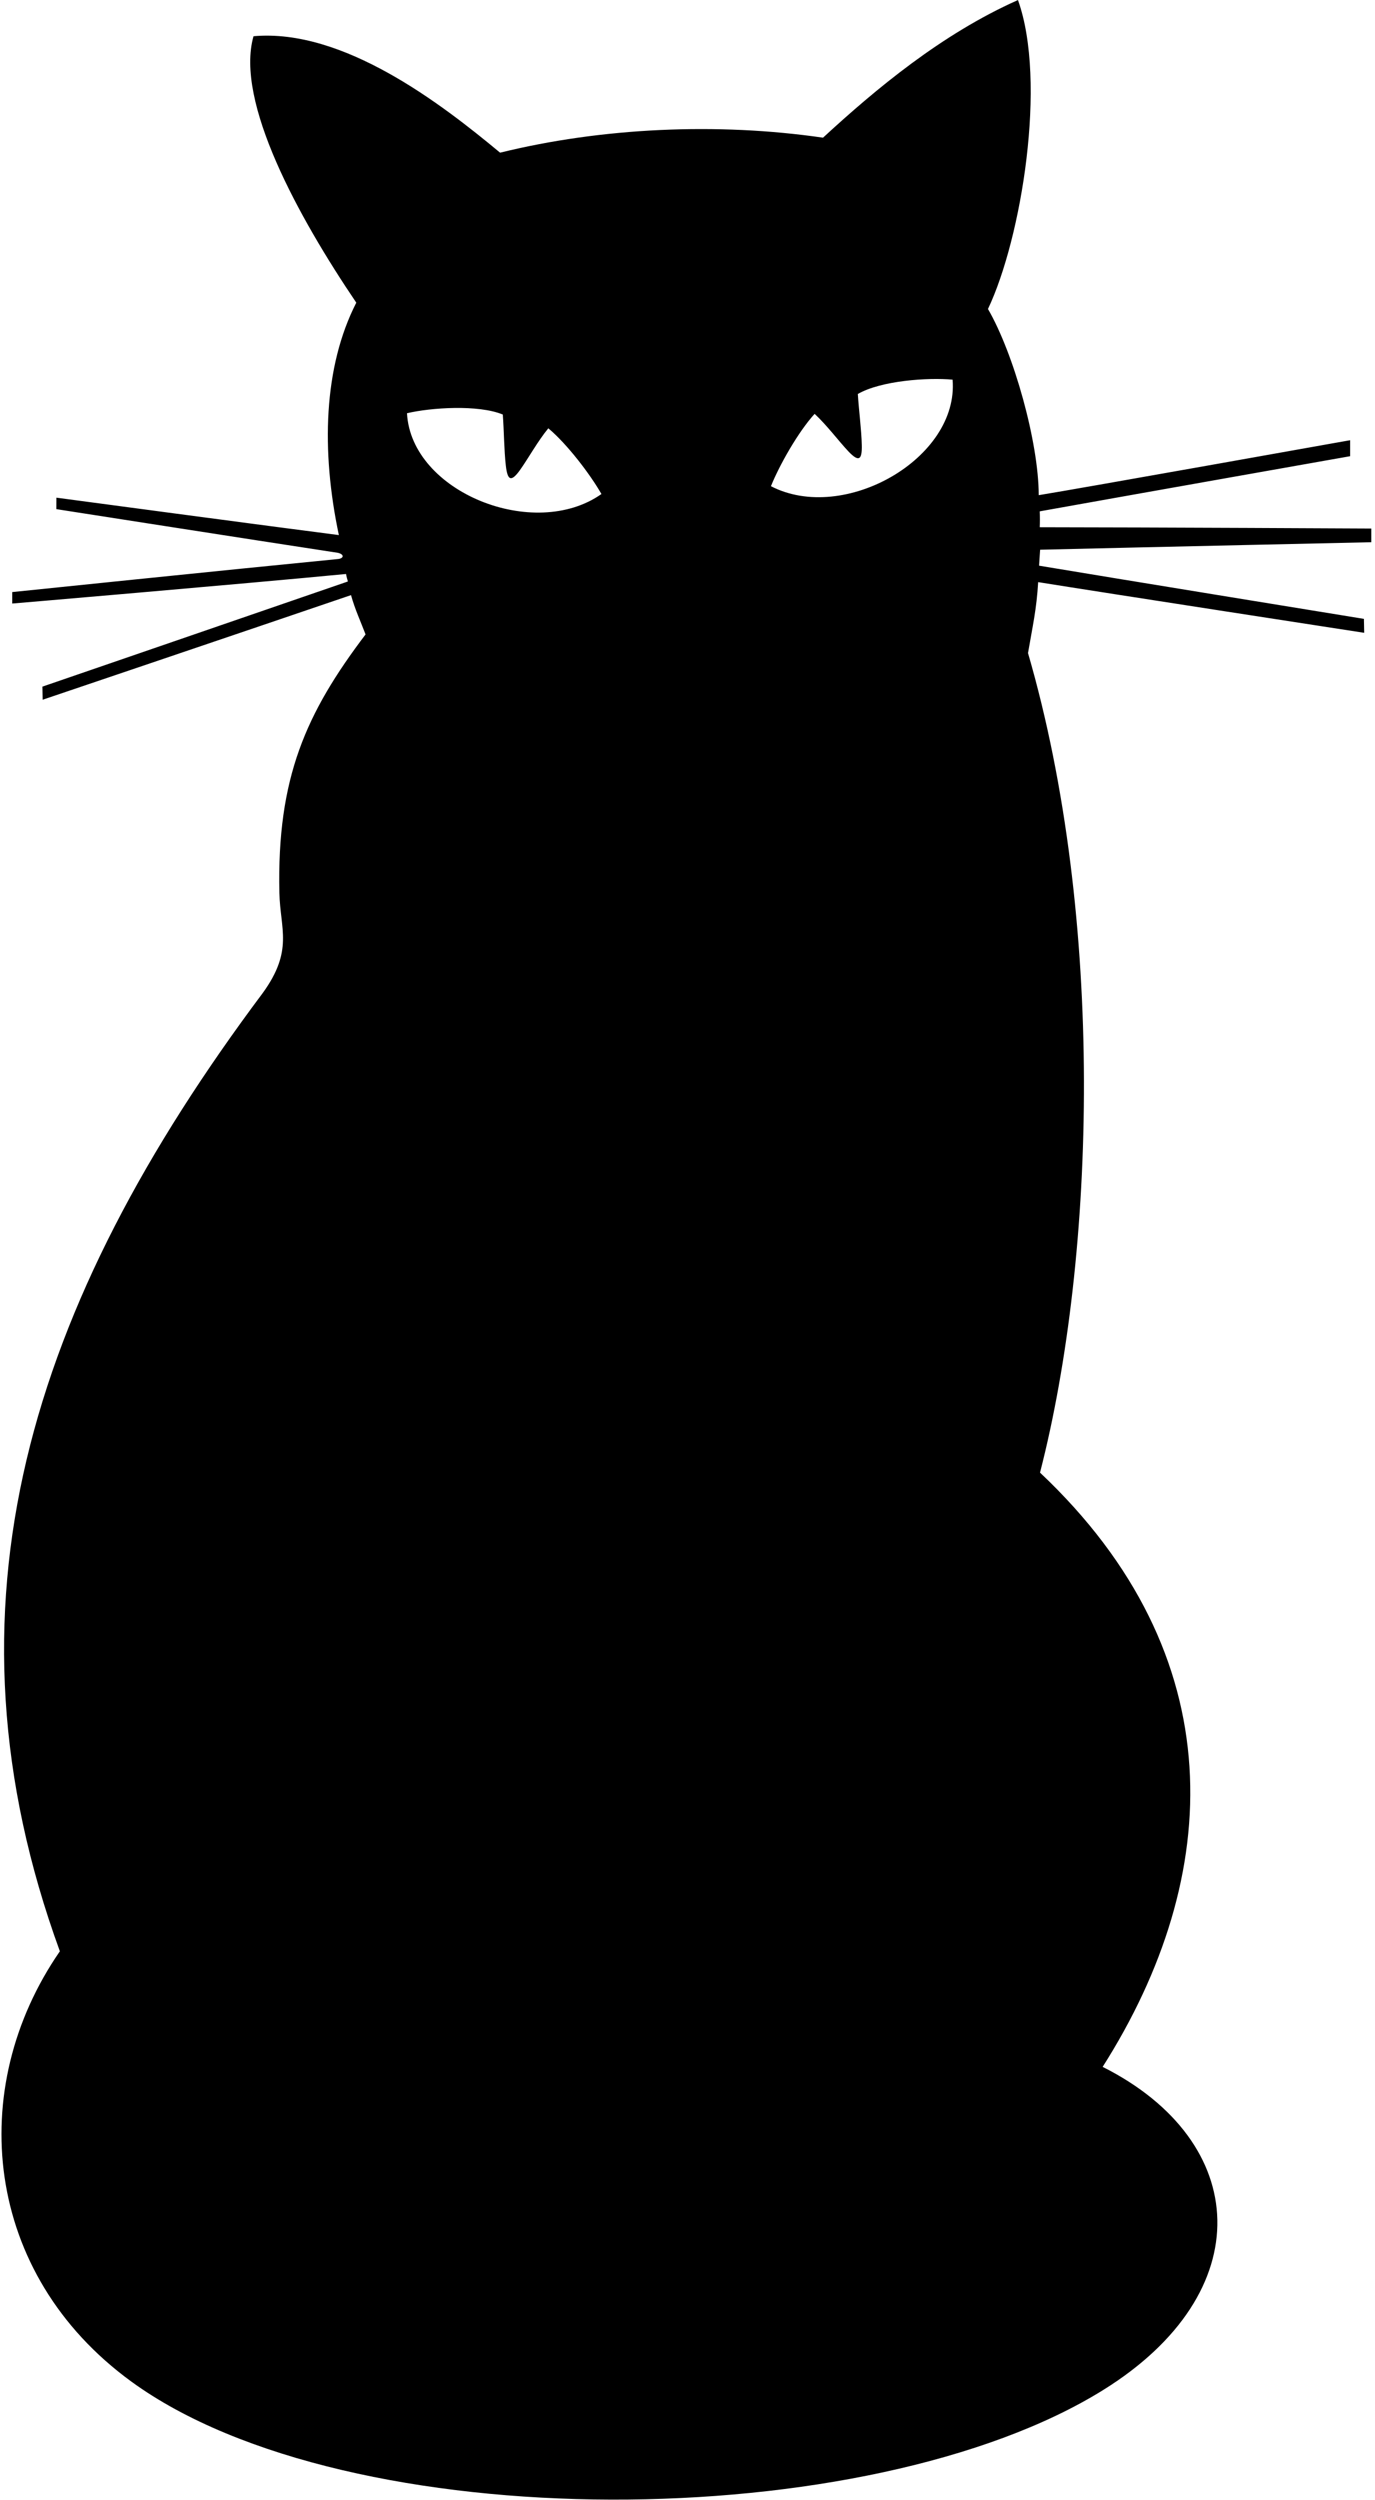 <?xml version="1.0" encoding="UTF-8"?>
<svg xmlns="http://www.w3.org/2000/svg" xmlns:xlink="http://www.w3.org/1999/xlink" width="346pt" height="629pt" viewBox="0 0 346 629" version="1.1">
<g id="surface1">
<path style=" stroke:none;fill-rule:nonzero;fill:rgb(0%,0%,0%);fill-opacity:1;" d="M 345.07 136.43 L 345.07 132.988 C 345.07 132.988 289.996 132.684 261.637 132.656 C 261.691 131.574 261.691 129.91 261.637 128.66 C 287.086 124.094 339.742 114.785 339.742 114.785 L 339.742 110.762 C 339.742 110.762 270.98 123.043 261.387 124.59 C 261.348 111.18 255.09 88.914 248.609 77.746 C 257.047 59.98 263.508 20.48 256.156 0.012 C 236.977 8.547 220.379 22.406 207.098 34.645 C 180.574 30.773 151.398 32.113 125.844 38.418 C 111.023 26.094 86.383 7.113 63.793 9.113 C 59.113 25.633 75.145 54.707 89.656 76.156 C 81.391 92.309 80.785 113.445 85.27 134.633 C 70.715 132.785 14.188 125.219 14.188 125.219 L 14.176 128.105 C 14.176 128.105 64.227 135.922 85.02 139.094 C 86.668 139.484 86.527 140.453 85.168 140.648 C 57.363 143.367 3.078 148.973 3.078 148.973 L 3.078 151.859 C 3.078 151.859 59.84 147.035 87.082 144.422 C 87.164 145.031 87.379 145.723 87.539 146.309 C 75.188 150.582 10.676 172.762 10.676 172.762 L 10.738 176.059 C 10.738 176.059 63.074 158.352 88.328 149.738 C 89.297 153.262 90.824 156.551 91.988 159.629 C 77.008 179.406 69.656 195.684 70.305 224.672 C 70.512 233.812 73.895 239.105 66.125 249.844 C 7.297 328.461 -16.57 404.219 15.066 490.965 C -8.801 525.484 -4.145 572.16 33.07 599.246 C 87.664 638.988 218.754 637.965 277.637 601.332 C 317.074 576.797 314.766 538.805 277.469 520.047 C 307.996 471.996 310.434 416.473 261.707 370.527 C 275.801 315.754 278.09 231.078 258.684 164.32 C 259.82 157.66 260.836 153.379 261.242 146.469 C 276.559 148.941 343.281 159.223 343.281 159.223 L 343.211 155.715 C 343.211 155.715 280.953 145.59 261.473 142.332 C 261.531 141.148 261.625 139.98 261.734 138.316 C 289.375 137.652 345.07 136.43 345.07 136.43 Z M 102.414 103.973 C 108.52 102.543 120.316 101.762 126.52 104.297 C 126.824 108.203 126.848 113.438 127.289 117.184 C 127.715 120.91 128.613 121.348 130.805 118.332 C 132.945 115.336 135.262 111.078 137.977 107.762 C 142.691 111.707 148.5 119.312 151.344 124.301 C 134.441 136.23 103.465 123.828 102.414 103.973 Z M 193.996 122.332 C 196.137 117.004 200.852 108.68 204.988 104.129 C 208.129 107.047 211.004 110.945 213.531 113.621 C 216.113 116.312 216.945 115.758 216.859 112.008 C 216.785 108.234 216.094 103.047 215.863 99.133 C 221.664 95.777 233.461 94.945 239.703 95.527 C 241.367 115.34 212.367 131.852 193.996 122.332 "/>
</g>
</svg>
